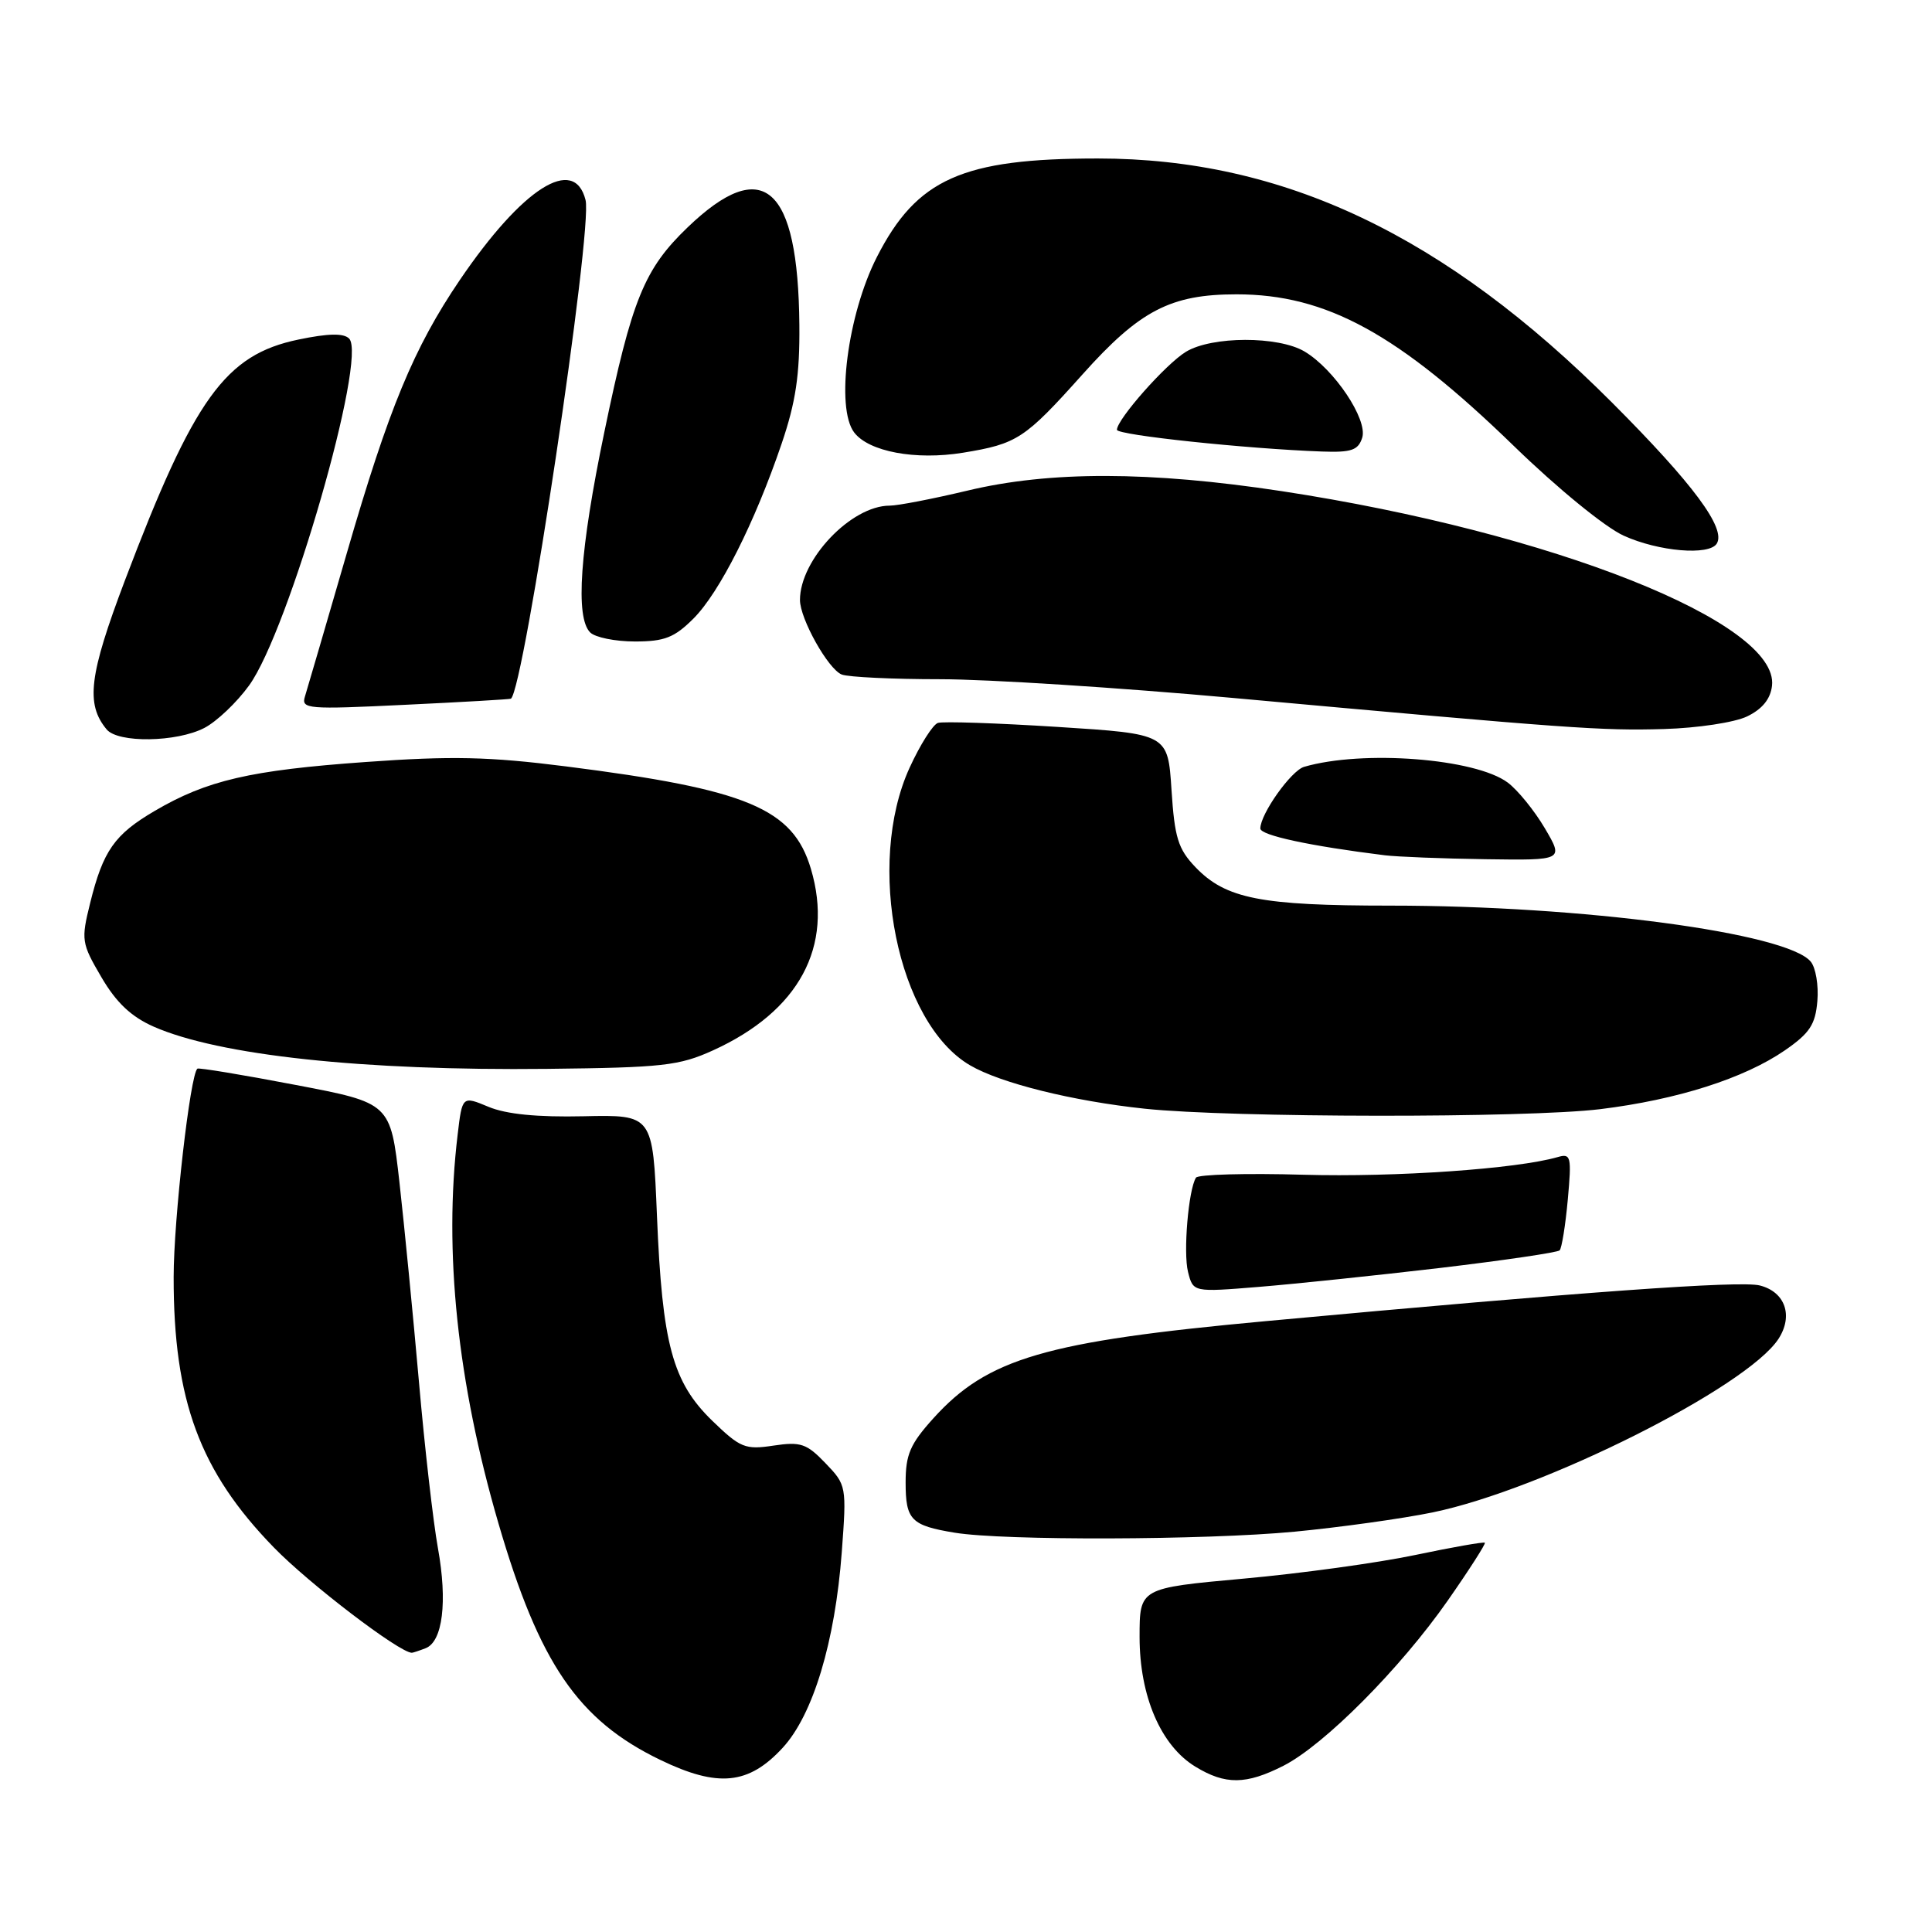 <?xml version="1.0" encoding="UTF-8" standalone="no"?>
<!DOCTYPE svg PUBLIC "-//W3C//DTD SVG 1.1//EN" "http://www.w3.org/Graphics/SVG/1.1/DTD/svg11.dtd" >
<svg xmlns="http://www.w3.org/2000/svg" xmlns:xlink="http://www.w3.org/1999/xlink" version="1.1" viewBox="0 0 256 256">
 <g >
 <path fill="currentColor"
d=" M 103.70 231.60 C 107.73 227.24 110.65 217.57 111.54 205.66 C 112.19 196.93 112.16 196.77 109.38 193.88 C 106.89 191.28 106.10 191.01 102.49 191.55 C 98.73 192.12 98.09 191.85 94.36 188.24 C 89.11 183.13 87.75 178.12 87.05 161.10 C 86.50 147.71 86.50 147.71 77.36 147.91 C 71.20 148.05 67.07 147.64 64.73 146.66 C 61.25 145.21 61.25 145.21 60.64 150.35 C 58.78 165.81 60.60 183.17 66.04 201.83 C 71.46 220.42 76.60 227.94 87.50 233.20 C 95.14 236.89 99.19 236.49 103.70 231.60 Z  M 170.07 233.97 C 175.48 231.21 185.55 221.08 191.83 212.09 C 194.68 208.01 196.89 204.56 196.75 204.42 C 196.61 204.28 192.45 205.01 187.50 206.05 C 182.55 207.09 172.31 208.50 164.75 209.18 C 151.00 210.43 151.00 210.43 151.00 216.90 C 151.00 224.75 153.82 231.31 158.39 234.09 C 162.37 236.52 165.11 236.49 170.07 233.97 Z  M 56.39 218.40 C 58.66 217.53 59.31 212.24 58.03 205.15 C 57.41 201.74 56.27 191.80 55.51 183.07 C 54.74 174.34 53.58 162.46 52.93 156.67 C 51.74 146.15 51.74 146.15 39.12 143.75 C 32.18 142.42 26.35 141.46 26.16 141.60 C 25.21 142.30 23.01 161.58 23.01 169.20 C 22.99 185.56 26.47 194.96 36.28 205.04 C 40.96 209.86 52.94 219.00 54.57 219.00 C 54.72 219.00 55.54 218.73 56.39 218.40 Z  M 171.50 202.96 C 177.55 202.38 185.80 201.23 189.84 200.40 C 204.45 197.38 231.44 183.84 235.65 177.42 C 237.65 174.35 236.55 171.18 233.18 170.33 C 230.57 169.67 209.79 171.17 167.69 175.06 C 138.50 177.75 130.86 179.98 123.68 187.93 C 120.60 191.34 120.00 192.73 120.00 196.44 C 120.00 201.40 120.72 202.14 126.50 203.09 C 132.99 204.16 159.62 204.08 171.50 202.96 Z  M 190.82 168.01 C 199.24 167.01 206.37 165.96 206.66 165.68 C 206.94 165.39 207.43 162.37 207.74 158.96 C 208.26 153.22 208.16 152.81 206.40 153.32 C 200.96 154.89 184.92 156.00 172.73 155.66 C 165.15 155.44 158.73 155.62 158.47 156.05 C 157.47 157.67 156.77 165.96 157.42 168.54 C 158.10 171.23 158.10 171.23 166.80 170.52 C 171.58 170.13 182.39 169.00 190.82 168.01 Z  M 212.03 146.97 C 222.23 145.72 231.09 142.90 236.50 139.18 C 239.80 136.90 240.55 135.76 240.81 132.64 C 240.99 130.56 240.59 128.21 239.93 127.42 C 236.77 123.61 209.66 120.00 184.24 120.00 C 167.03 120.00 162.42 119.09 158.40 114.90 C 156.10 112.49 155.64 111.00 155.23 104.66 C 154.75 97.25 154.75 97.25 140.13 96.32 C 132.08 95.81 124.95 95.57 124.28 95.79 C 123.61 96.01 121.92 98.68 120.53 101.72 C 114.66 114.54 118.92 135.55 128.54 141.16 C 132.59 143.53 142.14 145.90 151.69 146.91 C 163.18 148.12 202.24 148.16 212.03 146.97 Z  M 94.50 139.17 C 105.89 133.98 110.50 125.42 107.45 115.13 C 105.07 107.12 99.03 104.60 74.98 101.55 C 64.80 100.26 59.84 100.15 48.44 100.97 C 33.16 102.06 27.42 103.39 20.50 107.45 C 15.17 110.57 13.66 112.73 11.95 119.64 C 10.73 124.56 10.79 124.97 13.44 129.49 C 15.41 132.86 17.39 134.72 20.35 136.03 C 28.99 139.84 48.12 141.90 72.50 141.63 C 87.83 141.46 89.99 141.22 94.50 139.17 Z  M 204.70 109.75 C 203.32 107.41 201.11 104.69 199.79 103.70 C 195.52 100.50 180.59 99.34 172.80 101.61 C 171.08 102.11 167.00 107.86 167.00 109.78 C 167.00 110.68 173.56 112.10 183.50 113.33 C 185.15 113.53 191.16 113.77 196.85 113.85 C 207.20 114.00 207.20 114.00 204.70 109.75 Z  M 27.07 96.46 C 28.70 95.62 31.38 93.08 33.01 90.82 C 38.25 83.59 48.71 47.31 46.26 44.86 C 45.53 44.13 43.50 44.17 39.56 44.99 C 29.85 47.00 25.72 52.74 16.54 76.94 C 11.80 89.47 11.33 93.28 14.13 96.65 C 15.64 98.48 23.40 98.36 27.07 96.46 Z  M 231.50 94.93 C 233.51 93.96 234.60 92.62 234.80 90.87 C 235.78 82.50 205.65 70.54 169.83 65.08 C 152.35 62.42 139.08 62.40 128.19 65.01 C 123.61 66.10 118.98 67.00 117.89 67.00 C 112.79 67.00 106.00 74.14 106.00 79.50 C 106.00 82.00 109.75 88.69 111.54 89.38 C 112.43 89.72 118.30 90.00 124.57 90.00 C 130.84 90.00 148.24 91.11 163.24 92.47 C 208.24 96.56 212.17 96.84 220.50 96.60 C 224.93 96.47 229.84 95.73 231.50 94.93 Z  M 67.70 92.58 C 69.44 91.31 78.56 30.38 77.59 26.51 C 76.09 20.53 69.22 24.90 60.93 37.10 C 54.83 46.09 51.51 54.10 45.95 73.31 C 43.21 82.76 40.71 91.30 40.41 92.28 C 39.88 93.95 40.71 94.02 53.67 93.39 C 61.28 93.03 67.59 92.66 67.70 92.58 Z  M 91.90 81.95 C 95.35 78.49 100.02 69.24 103.58 58.76 C 105.44 53.29 105.98 49.67 105.92 43.07 C 105.76 24.59 101.11 20.52 91.12 30.12 C 85.36 35.65 83.73 39.64 80.07 57.29 C 76.83 72.88 76.21 81.81 78.20 83.80 C 78.86 84.46 81.53 85.00 84.12 85.00 C 88.05 85.00 89.36 84.49 91.90 81.95 Z  M 227.48 72.03 C 228.73 70.01 224.37 64.13 213.62 53.36 C 191.46 31.17 170.06 21.00 145.48 21.00 C 127.51 21.00 121.48 23.69 116.19 34.06 C 112.31 41.67 110.71 54.04 113.18 57.30 C 115.12 59.85 121.31 61.01 127.59 59.99 C 134.79 58.81 135.77 58.17 143.43 49.62 C 151.02 41.13 155.12 39.00 163.84 39.00 C 175.76 39.00 185.27 44.21 200.65 59.15 C 206.39 64.72 212.69 69.87 215.15 70.98 C 219.77 73.08 226.48 73.65 227.48 72.03 Z  M 180.50 58.00 C 181.26 55.59 176.79 48.91 172.85 46.57 C 169.37 44.51 160.58 44.53 157.15 46.61 C 154.50 48.21 148.00 55.56 148.00 56.95 C 148.00 57.65 165.17 59.47 175.18 59.83 C 179.07 59.97 179.97 59.66 180.50 58.00 Z "/>
</g>
</svg>